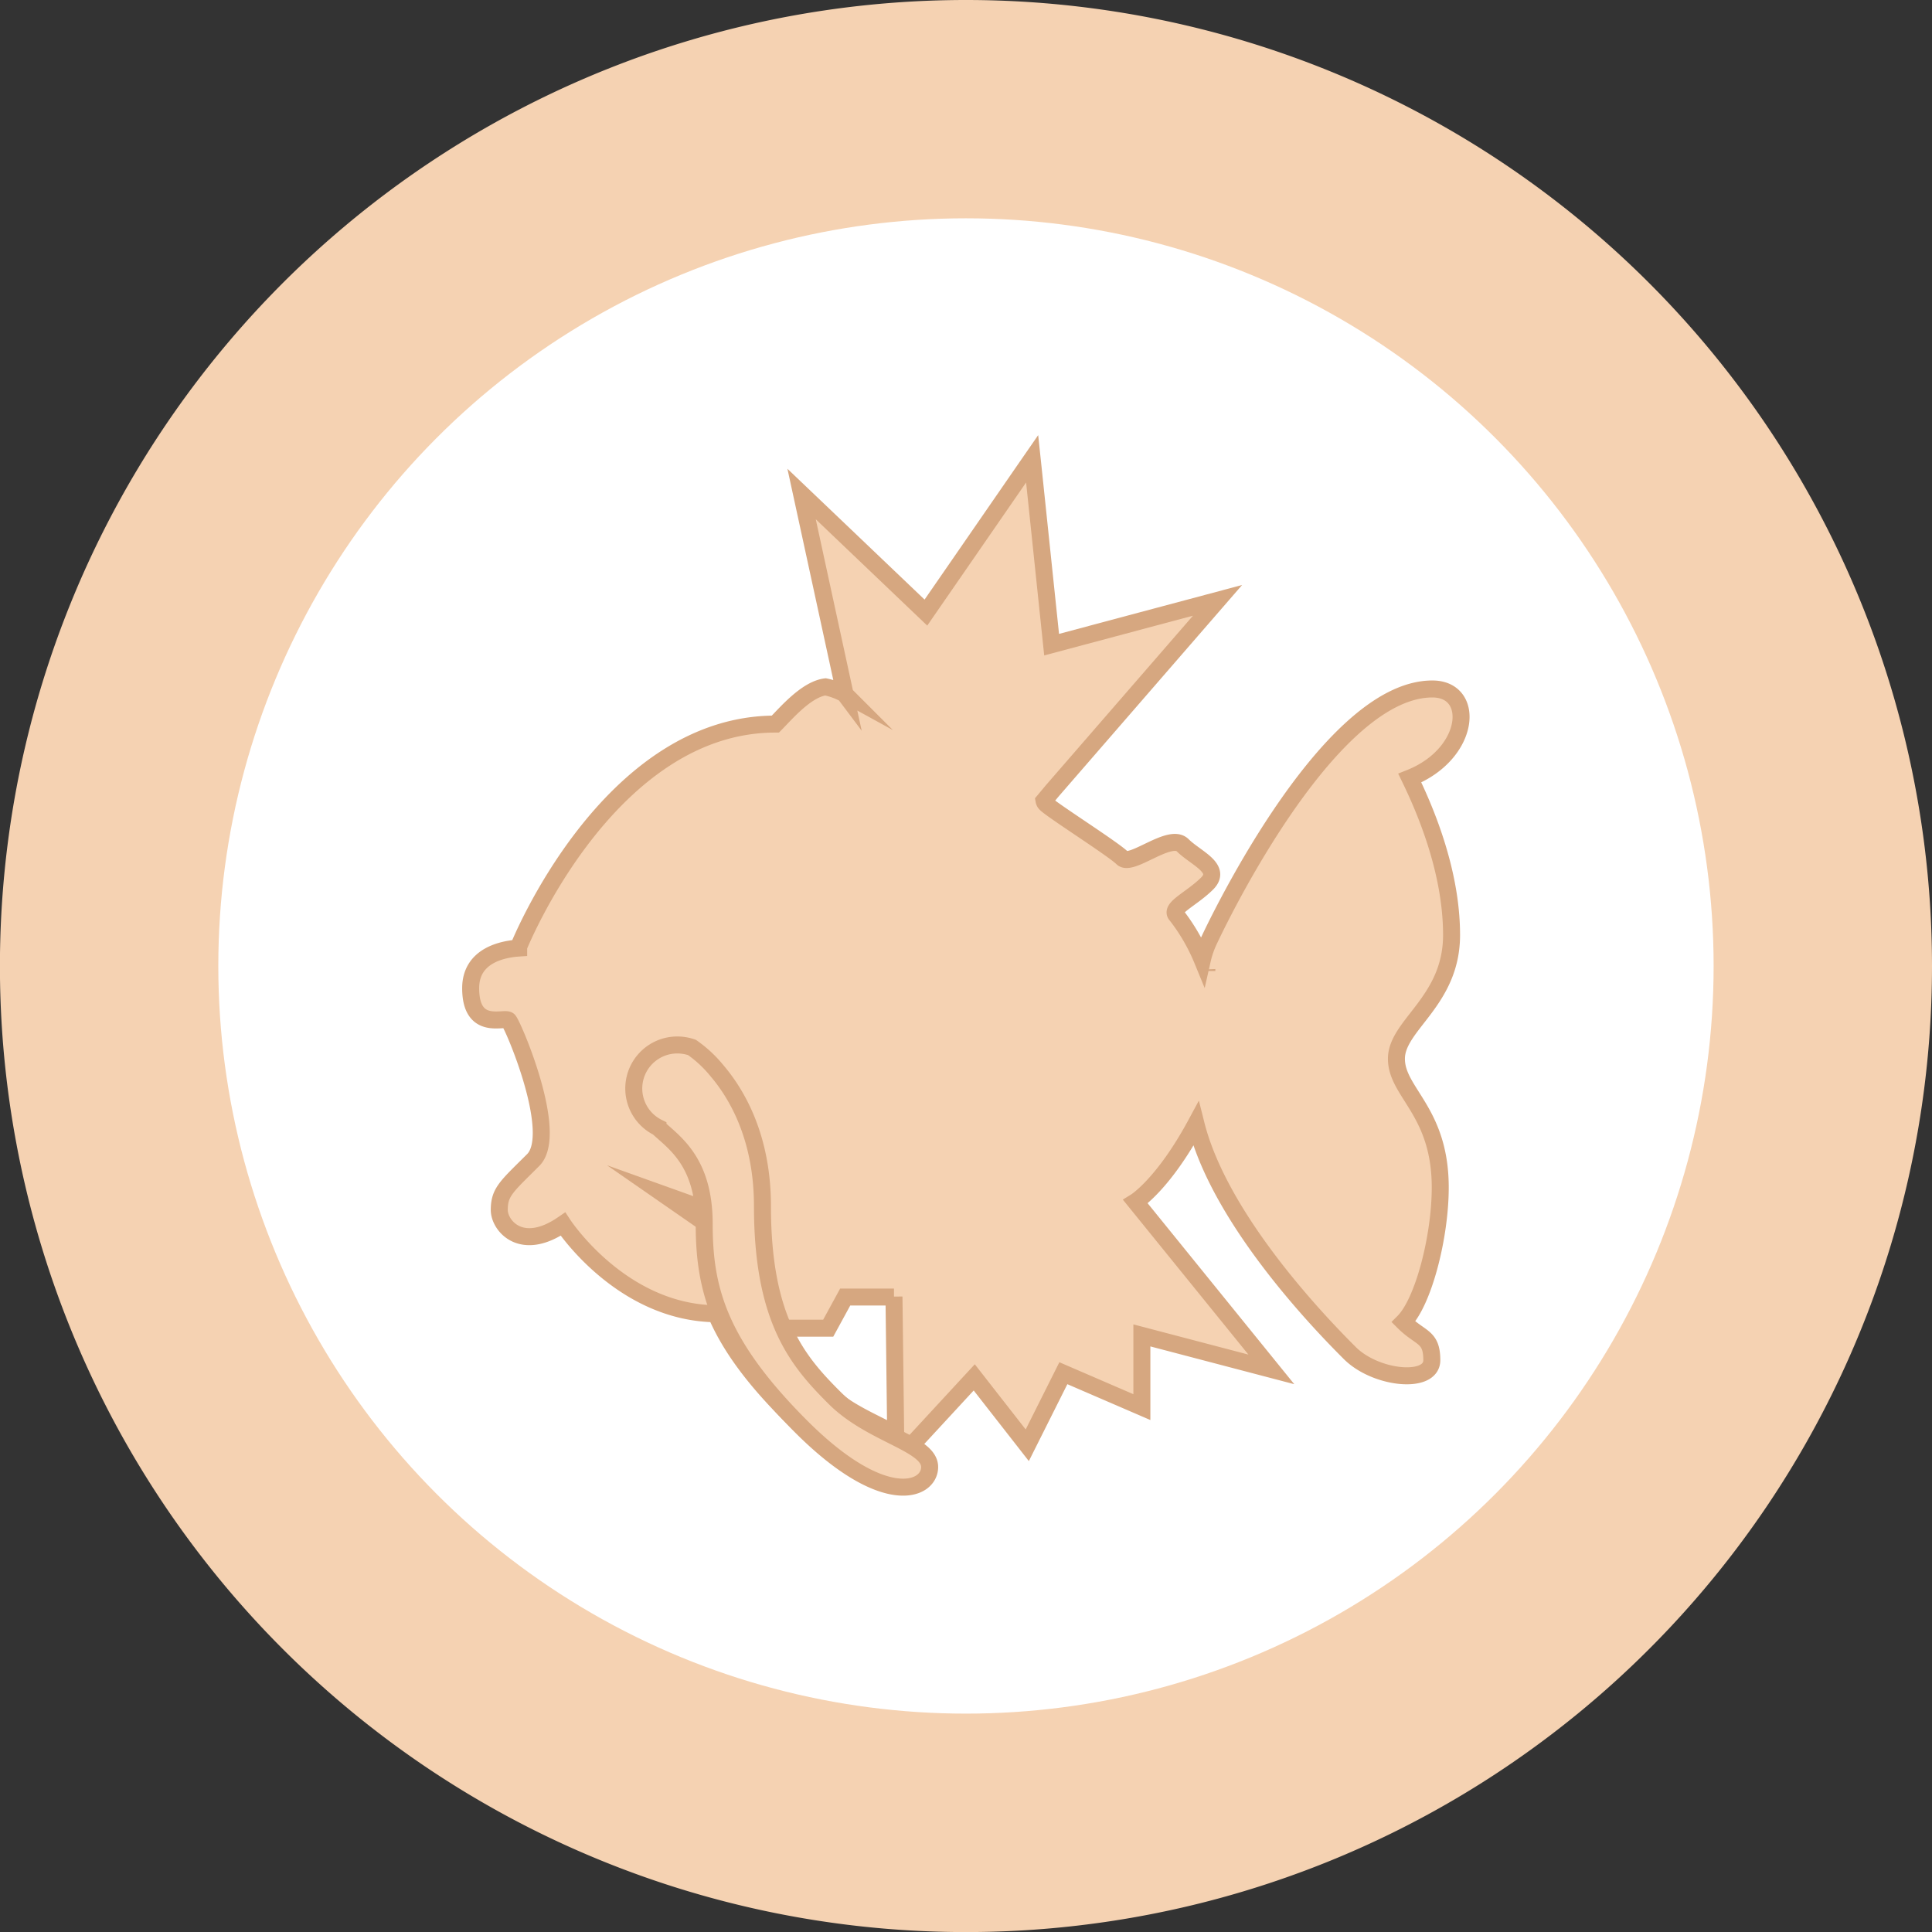 <svg xmlns="http://www.w3.org/2000/svg" viewBox="0 0 272.93 272.93"><rect x="0" y="0" width="272.93" height="272.93" fill="#333333" stroke="none"/><defs><style>.cls-1,.cls-3,.cls-4{fill:#f5d2b2;}.cls-2{fill:#fff;}.cls-3,.cls-4{stroke:#d6a780;stroke-miterlimit:10;}.cls-3{stroke-width:2.4px;}.cls-4{stroke-width:4px;}</style></defs><g id="Layer_2" data-name="Layer 2"><g id="Layer_1-2" data-name="Layer 1"><path class="cls-1" d="M272.93,136.46A136.47,136.47,0,1,1,136.46,0,136.47,136.47,0,0,1,272.93,136.46Z"/><circle class="cls-2" cx="136.46" cy="136.46" r="105.62"/><path class="cls-3" d="M199.16,109.92c8.59-3.4,9.39-12.59,3.19-12.59-15.18,0-31.57,35.57-31.57,35.57a13.23,13.23,0,0,0-.93,2.71,27,27,0,0,0-3.66-6.31c-1-1,2.17-2.32,4.34-4.49s-1.65-3.6-3.45-5.4-7.26,3.07-8.54,1.8-9.81-6.67-10.79-7.64a.81.81,0,0,1-.26-.46l1.16-1.39L172,84.81l-23.44,6.26-2.65-25.32-.1-.94-.54.78-8.81,12.76-5.66,8.19L113.24,69.79l6.15,28.32-.06-.08a9.7,9.7,0,0,0-2.72-1c-2.71.35-5.59,3.77-7.07,5.26-23.68,0-36.27,31.47-36.27,31.47l0,.17c-2.2.15-6.78,1-6.78,5.67,0,6.15,4.76,4,5.35,4.54s7.23,16,3.48,19.74-4.79,4.5-4.79,7.05c0,2.19,3.11,6.05,9,2,0,0,8.15,12.52,21.61,12.66,1.83,4.28,5,8.86,10.57,14.39,11,11,17.08,8.54,17.08,5.4a1.86,1.86,0,0,0-.26-.95l7.85-8.5,1.25-1.35,7.49,9.59,5.1-10.18,11.09,4.79V188.65l18.29,4.8-19.19-23.68s3.9-2.4,8.54-11c3.45,13.79,18.06,28.71,21.74,32.38s11.58,4.44,11.58,1-1.6-3-4-5.4c2.8-2.79,5.19-12,5.19-19,0-10.79-6.19-13.39-6.19-18.18s7.79-8.1,7.79-17.49S201,113.72,199.16,109.92Zm-82.88,86.37a30.3,30.3,0,0,1-6.51-8.66l.06,0v0H117l2.4-4.4h6.89v-.06h0l.24,19.48C123.91,201.08,119.48,199.49,116.28,196.29Zm54.21-59.12V137a.33.33,0,0,1,0,.06Z"/><path class="cls-4" d="M101.92,174a12.31,12.31,0,0,0-2.57-2.39A4.45,4.45,0,0,1,101.92,174Z"/><path class="cls-3" d="M131.33,207.24c0,3.35-6.46,6-18.19-5.75S99.48,182,99.48,172.89c0-8.84-4.3-11.5-6.53-13.61a6.15,6.15,0,0,1,2.74-11.66,6.41,6.41,0,0,1,2.06.35h0a17.28,17.28,0,0,1,3.56,3.32c2.87,3.38,6.4,9.49,6.4,19.08,0,16.12,5,21.94,10.21,27.13S131.33,203.89,131.33,207.24Z"/></g></g></svg>